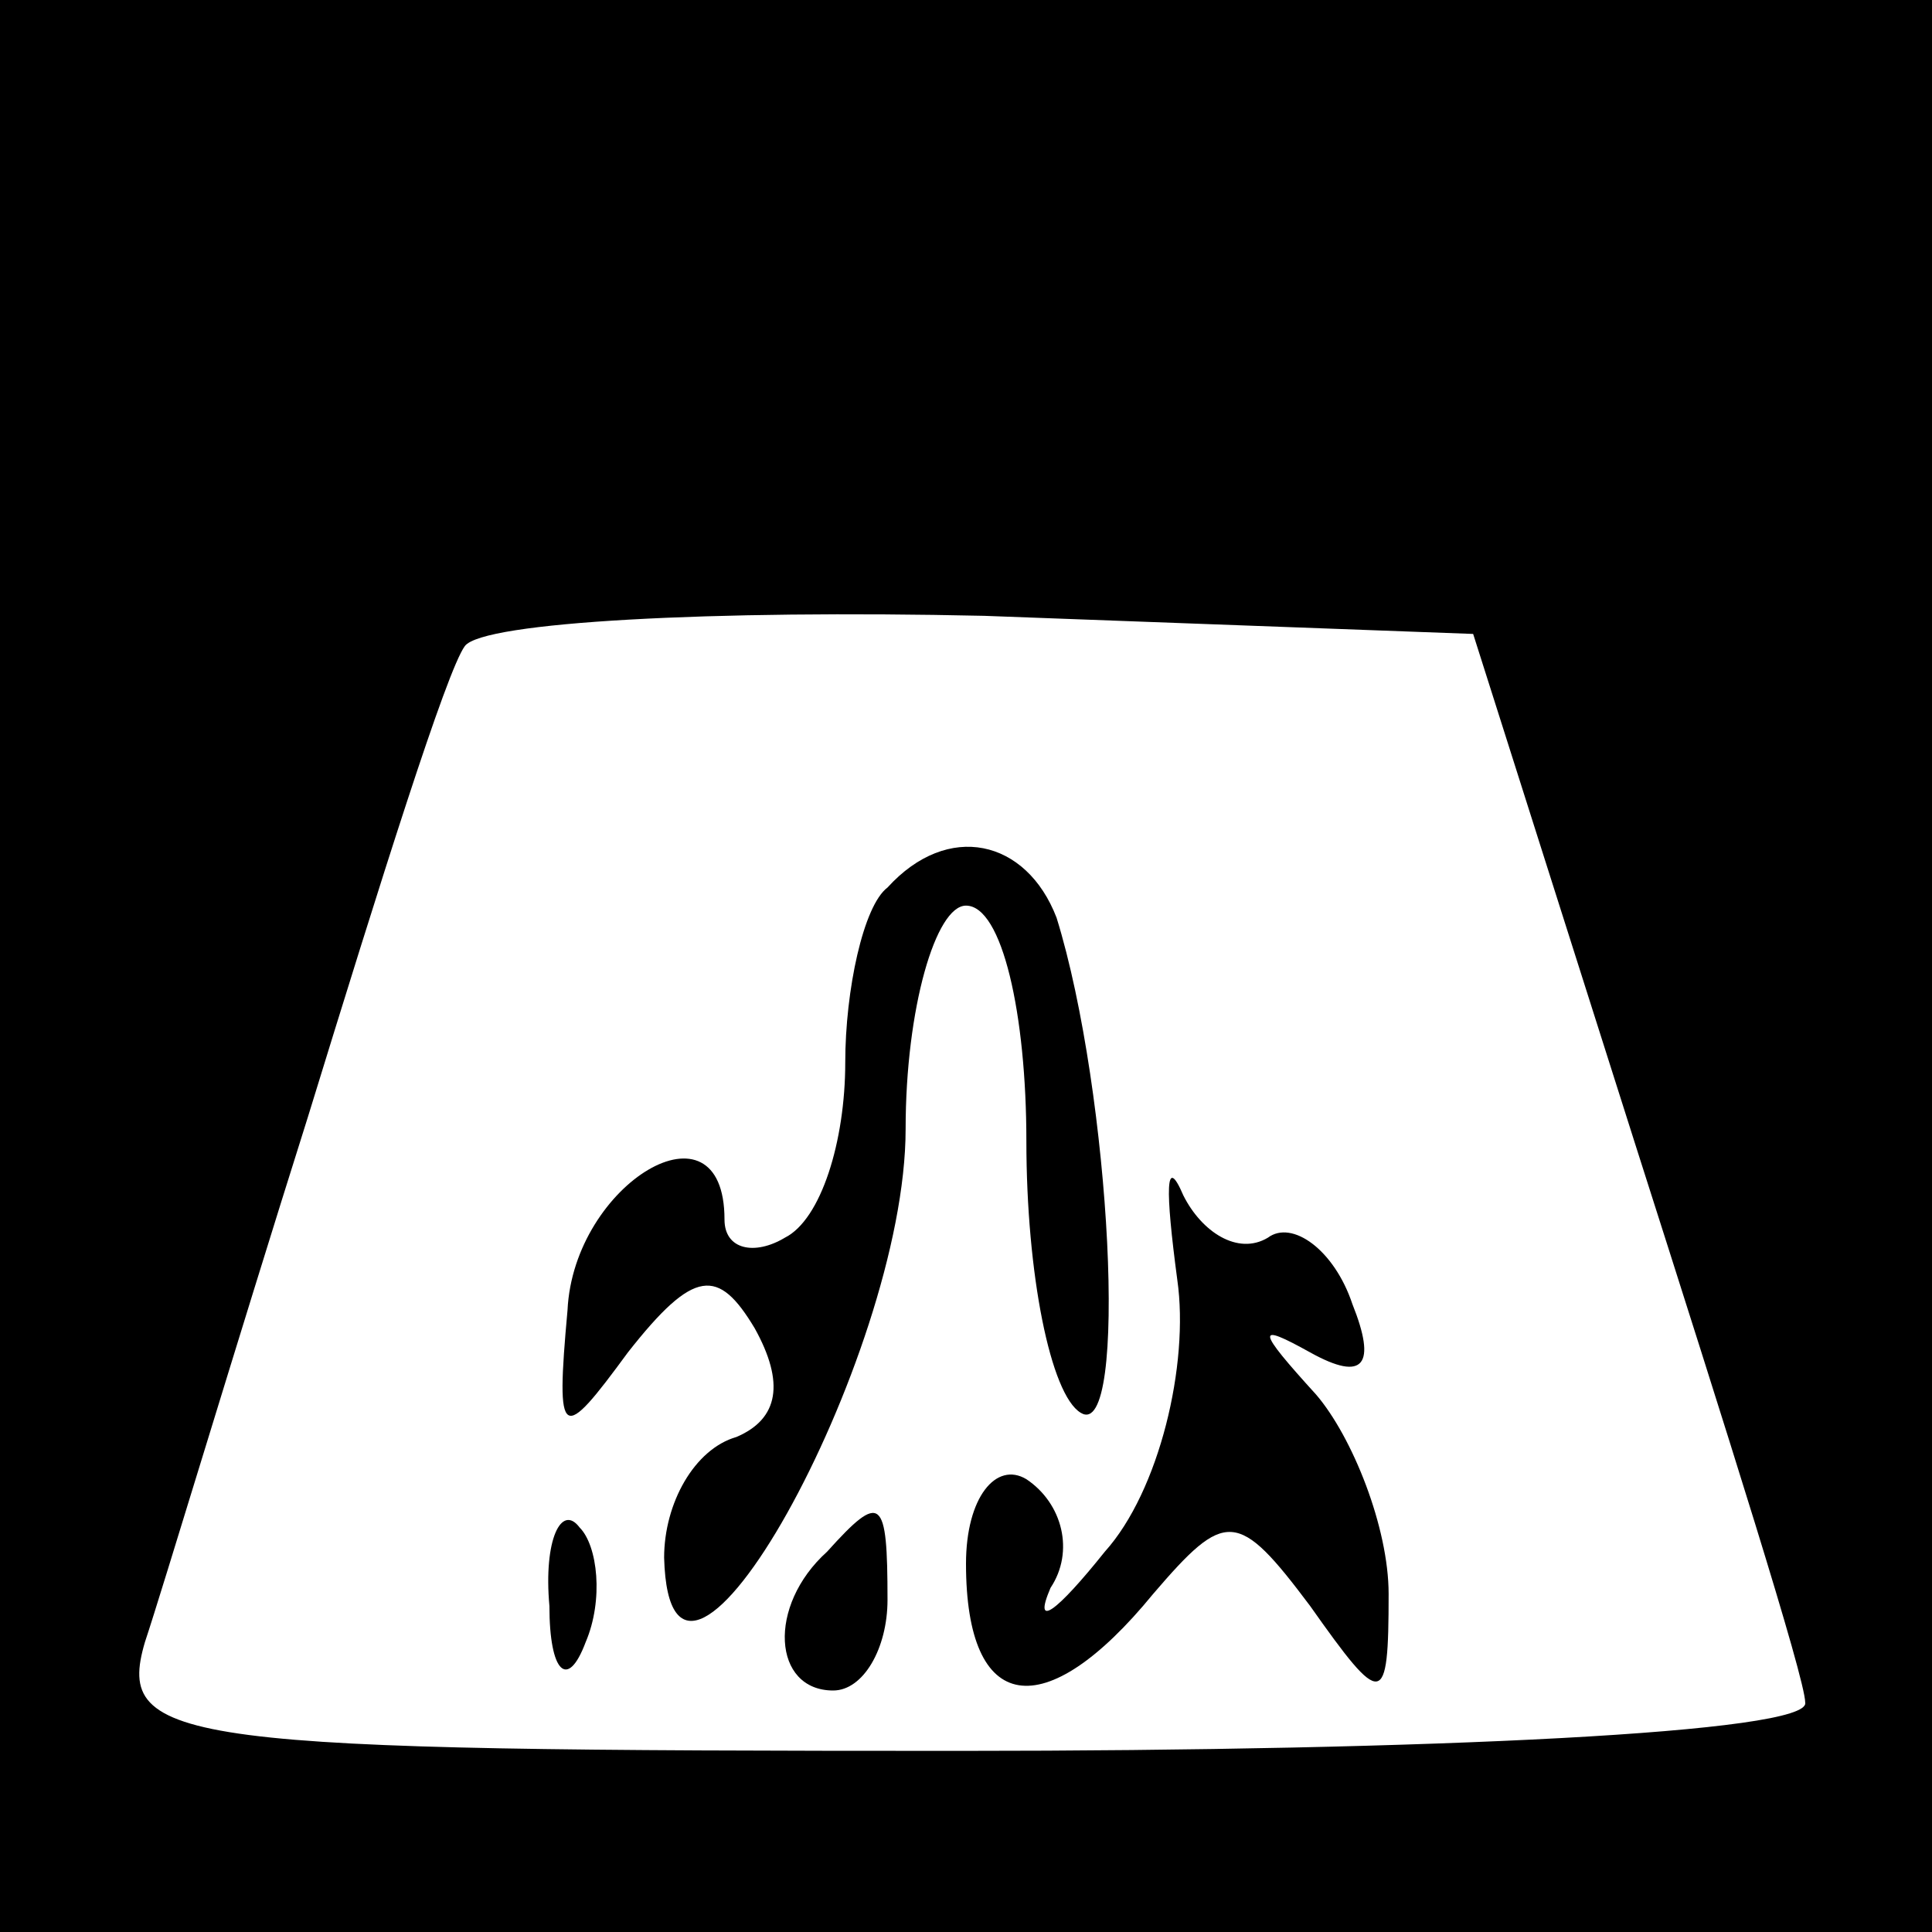 <?xml version="1.0" standalone="no"?>
<!DOCTYPE svg PUBLIC "-//W3C//DTD SVG 20010904//EN"
 "http://www.w3.org/TR/2001/REC-SVG-20010904/DTD/svg10.dtd">
<svg version="1.0" xmlns="http://www.w3.org/2000/svg"
 width="32pt" height="32pt" viewBox="0 0 32 32"
 preserveAspectRatio="xMidYMid meet">
<rect x="0" y="0" width="32" height="32" fill="#808080" stroke="none"/>
<g transform="translate(0,32) scale(0.1,-0.1)"
fill="#000000" stroke="none">
<path fill="#000000" stroke="none" d="M0 160 l0 -160 160 0 160 0 0 160 0
160 -160 0 -160 0 0 -160z"/>
<path fill="#ffffff" stroke="none" d="M271 130 c15 -47 28 -88 28 -92 1 -5
-62 -8 -140 -8 -129 0 -140 1 -135 18 3 9 15 49 27 87 12 39 23 74 26 78 3 4
41 6 86 5 l81 -3 27 -85z"/>
<path fill="#000000" stroke="none" d="M147 173 c-4 -3 -7 -17 -7 -29 0 -13
-4 -26 -10 -29 -5 -3 -10 -2 -10 3 0 21 -25 6 -26 -15 -2 -22 -1 -22 10 -7 11
14 15 14 21 4 5 -9 4 -15 -3 -18 -7 -2 -12 -11 -12 -20 1 -37 40 33 40 71 0
20 5 37 10 37 6 0 10 -18 10 -39 0 -22 4 -42 9 -45 8 -5 5 53 -4 82 -5 13 -18
16 -28 5z"/>
<path fill="#000000" stroke="none" d="M195 108 c2 -14 -3 -35 -12 -45 -8 -10
-12 -13 -9 -6 4 6 2 14 -4 18 -5 3 -10 -3 -10 -14 0 -25 13 -27 31 -5 12 14
14 14 26 -2 12 -17 13 -17 13 2 0 11 -6 26 -12 33 -10 11 -10 12 -1 7 9 -5 11
-2 7 8 -3 9 -10 14 -14 11 -5 -3 -11 1 -14 7 -3 7 -3 1 -1 -14z"/>
<path fill="#000000" stroke="none" d="M91 54 c0 -11 3 -14 6 -6 3 7 2 16 -1
19 -3 4 -6 -2 -5 -13z"/>
<path fill="#000000" stroke="none" d="M137 63 c-10 -9 -9 -23 1 -23 5 0 9 7
9 15 0 17 -1 18 -10 8z"/>
</g>
</svg>
